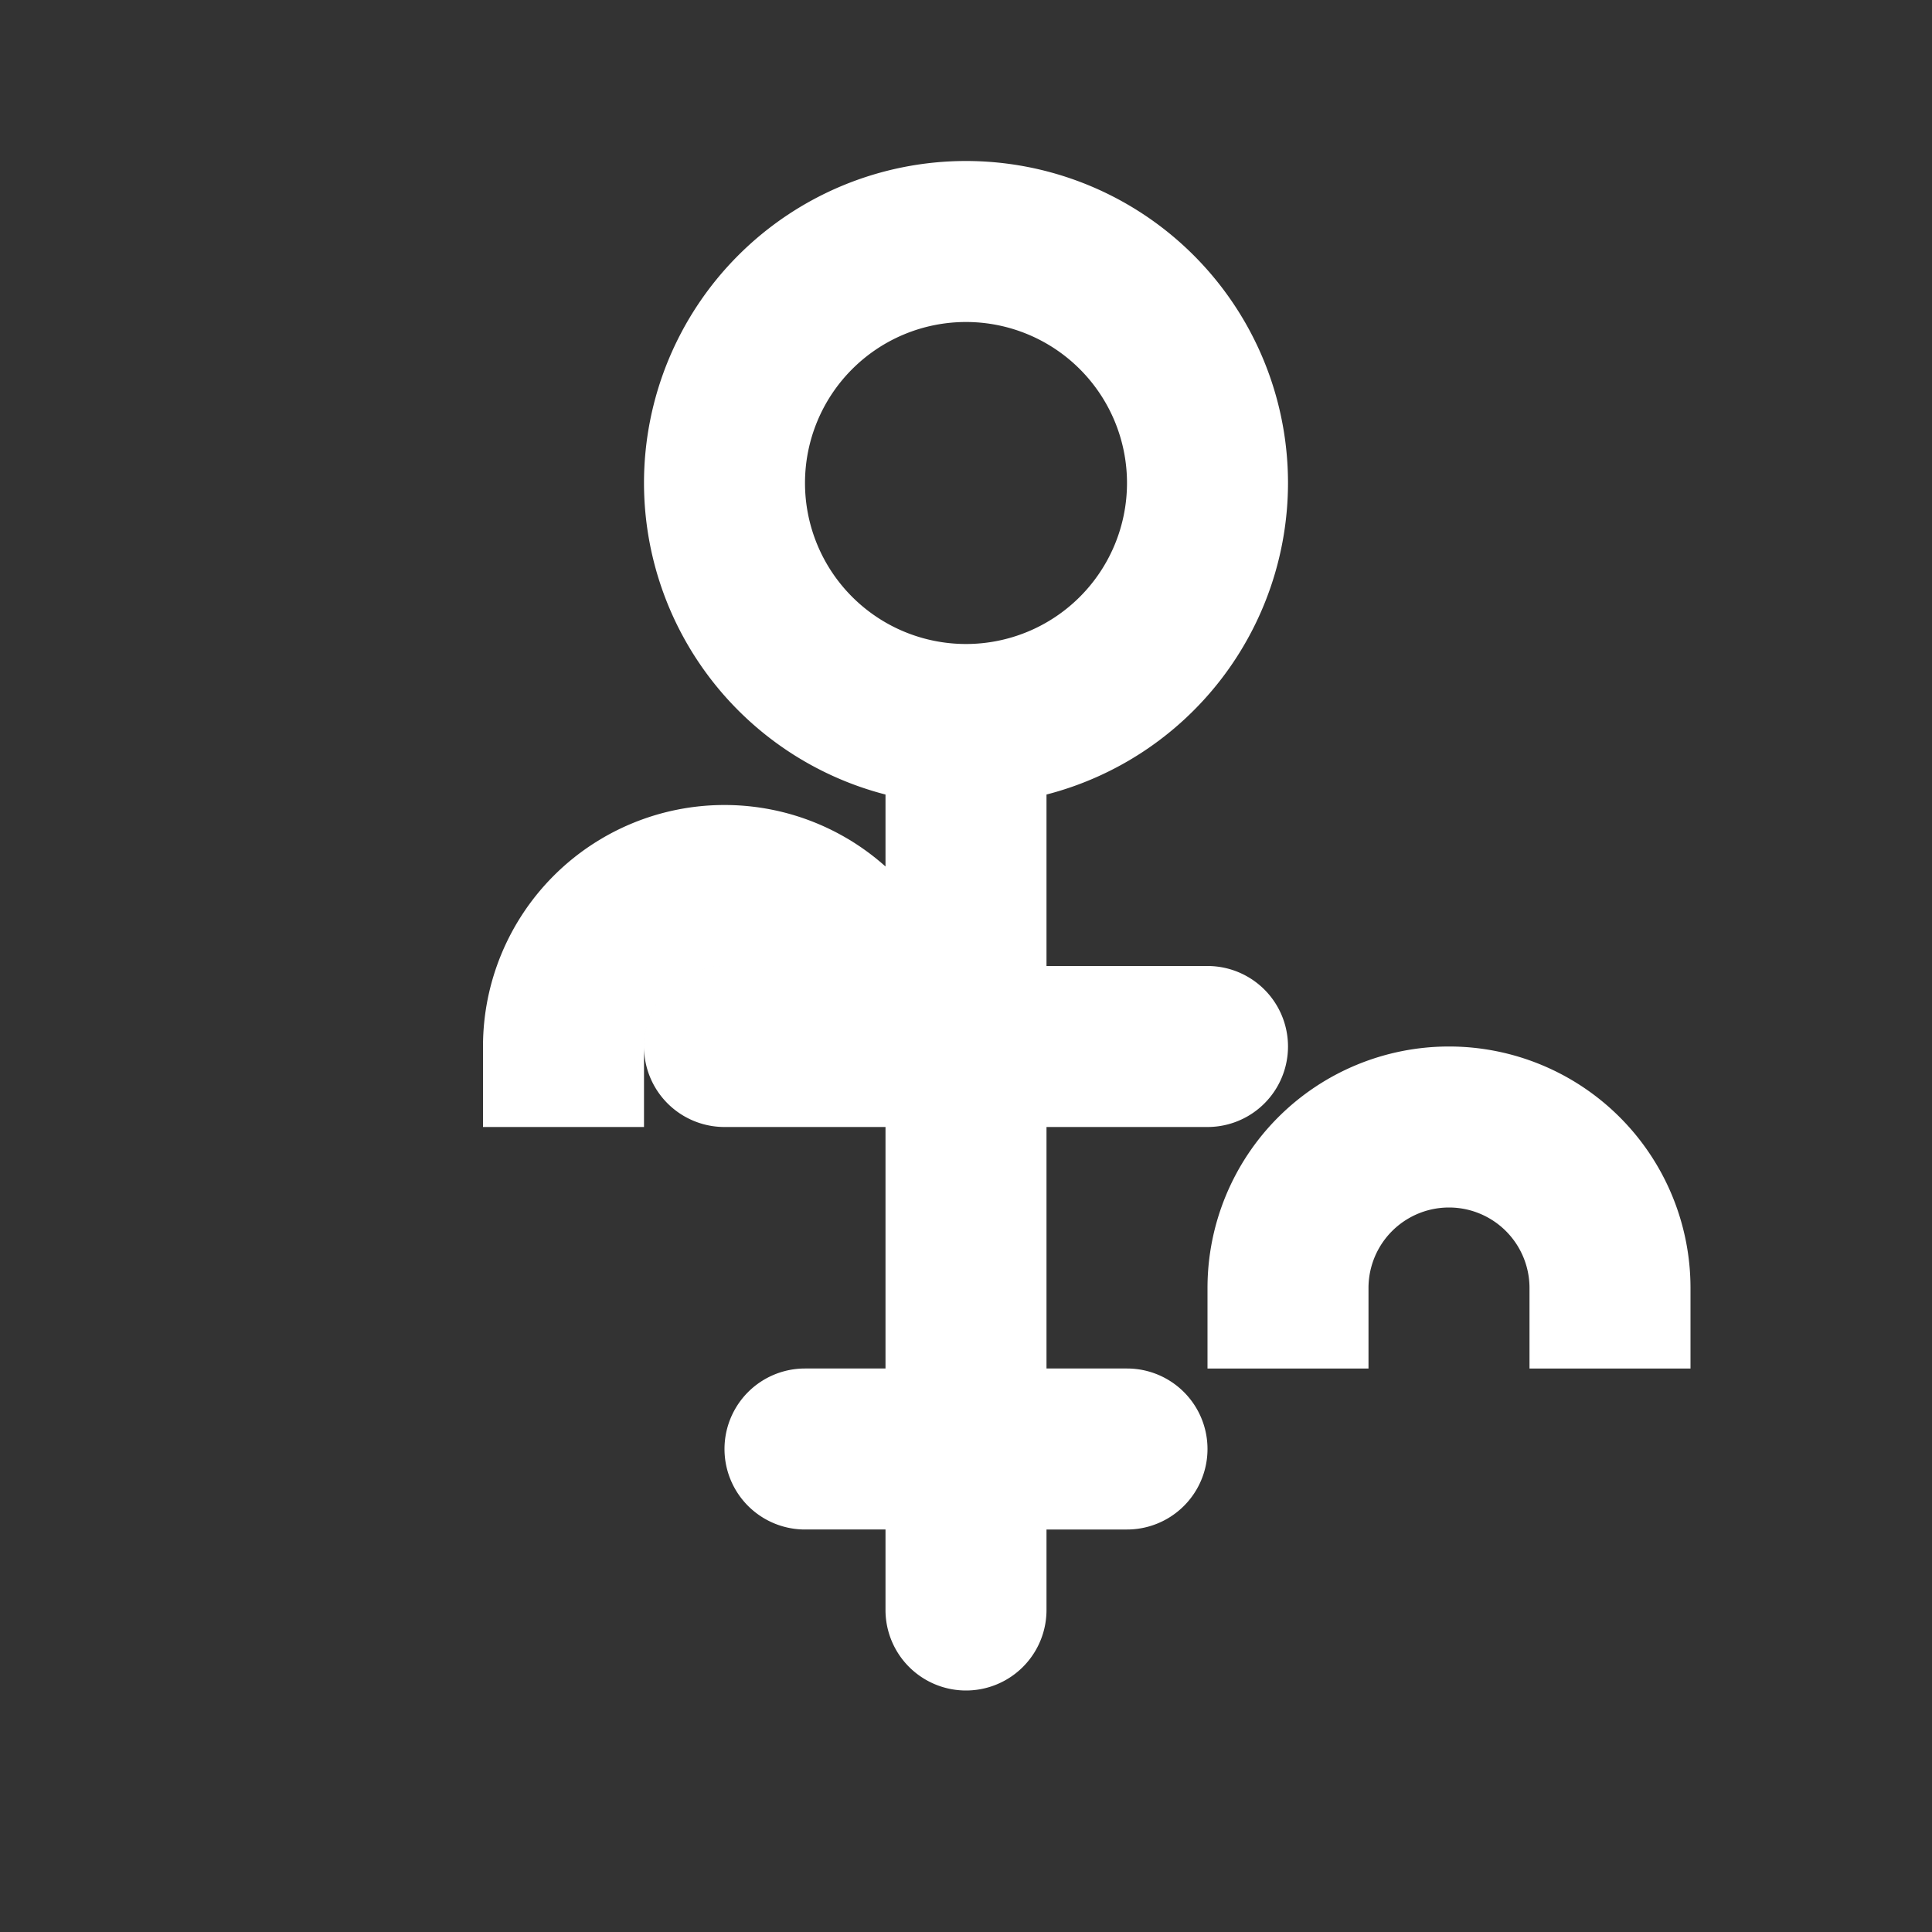 <svg xmlns="http://www.w3.org/2000/svg" width="64" height="64" viewBox="0 0 24 24" fill="white">
  <rect x="0" y="0" width="24" height="24" fill="#333333" stroke="none"/>
  <path d="M12 2a4 4 0 0 1 4 4 4 4 0 0 1-3 3.87V12h2a1 1 0 0 1 0 2h-2v3h1a1 1 0 0 1 0 2h-1v1a1 1 0 0 1-2 0v-1h-1a1 1 0 0 1 0-2h1v-3H9a1 1 0 0 1 0-2h2V9.87A4 4 0 0 1 8 6a4 4 0 0 1 4-4zm0 2a2 2 0 1 0 0 4 2 2 0 0 0 0-4zm-6 9a3 3 0 0 1 6 0v1h-2v-1a1 1 0 1 0-2 0v1H6v-1zm12 0a3 3 0 0 1 3 3v1h-2v-1a1 1 0 1 0-2 0v1h-2v-1a3 3 0 0 1 3-3z"/>
</svg>
